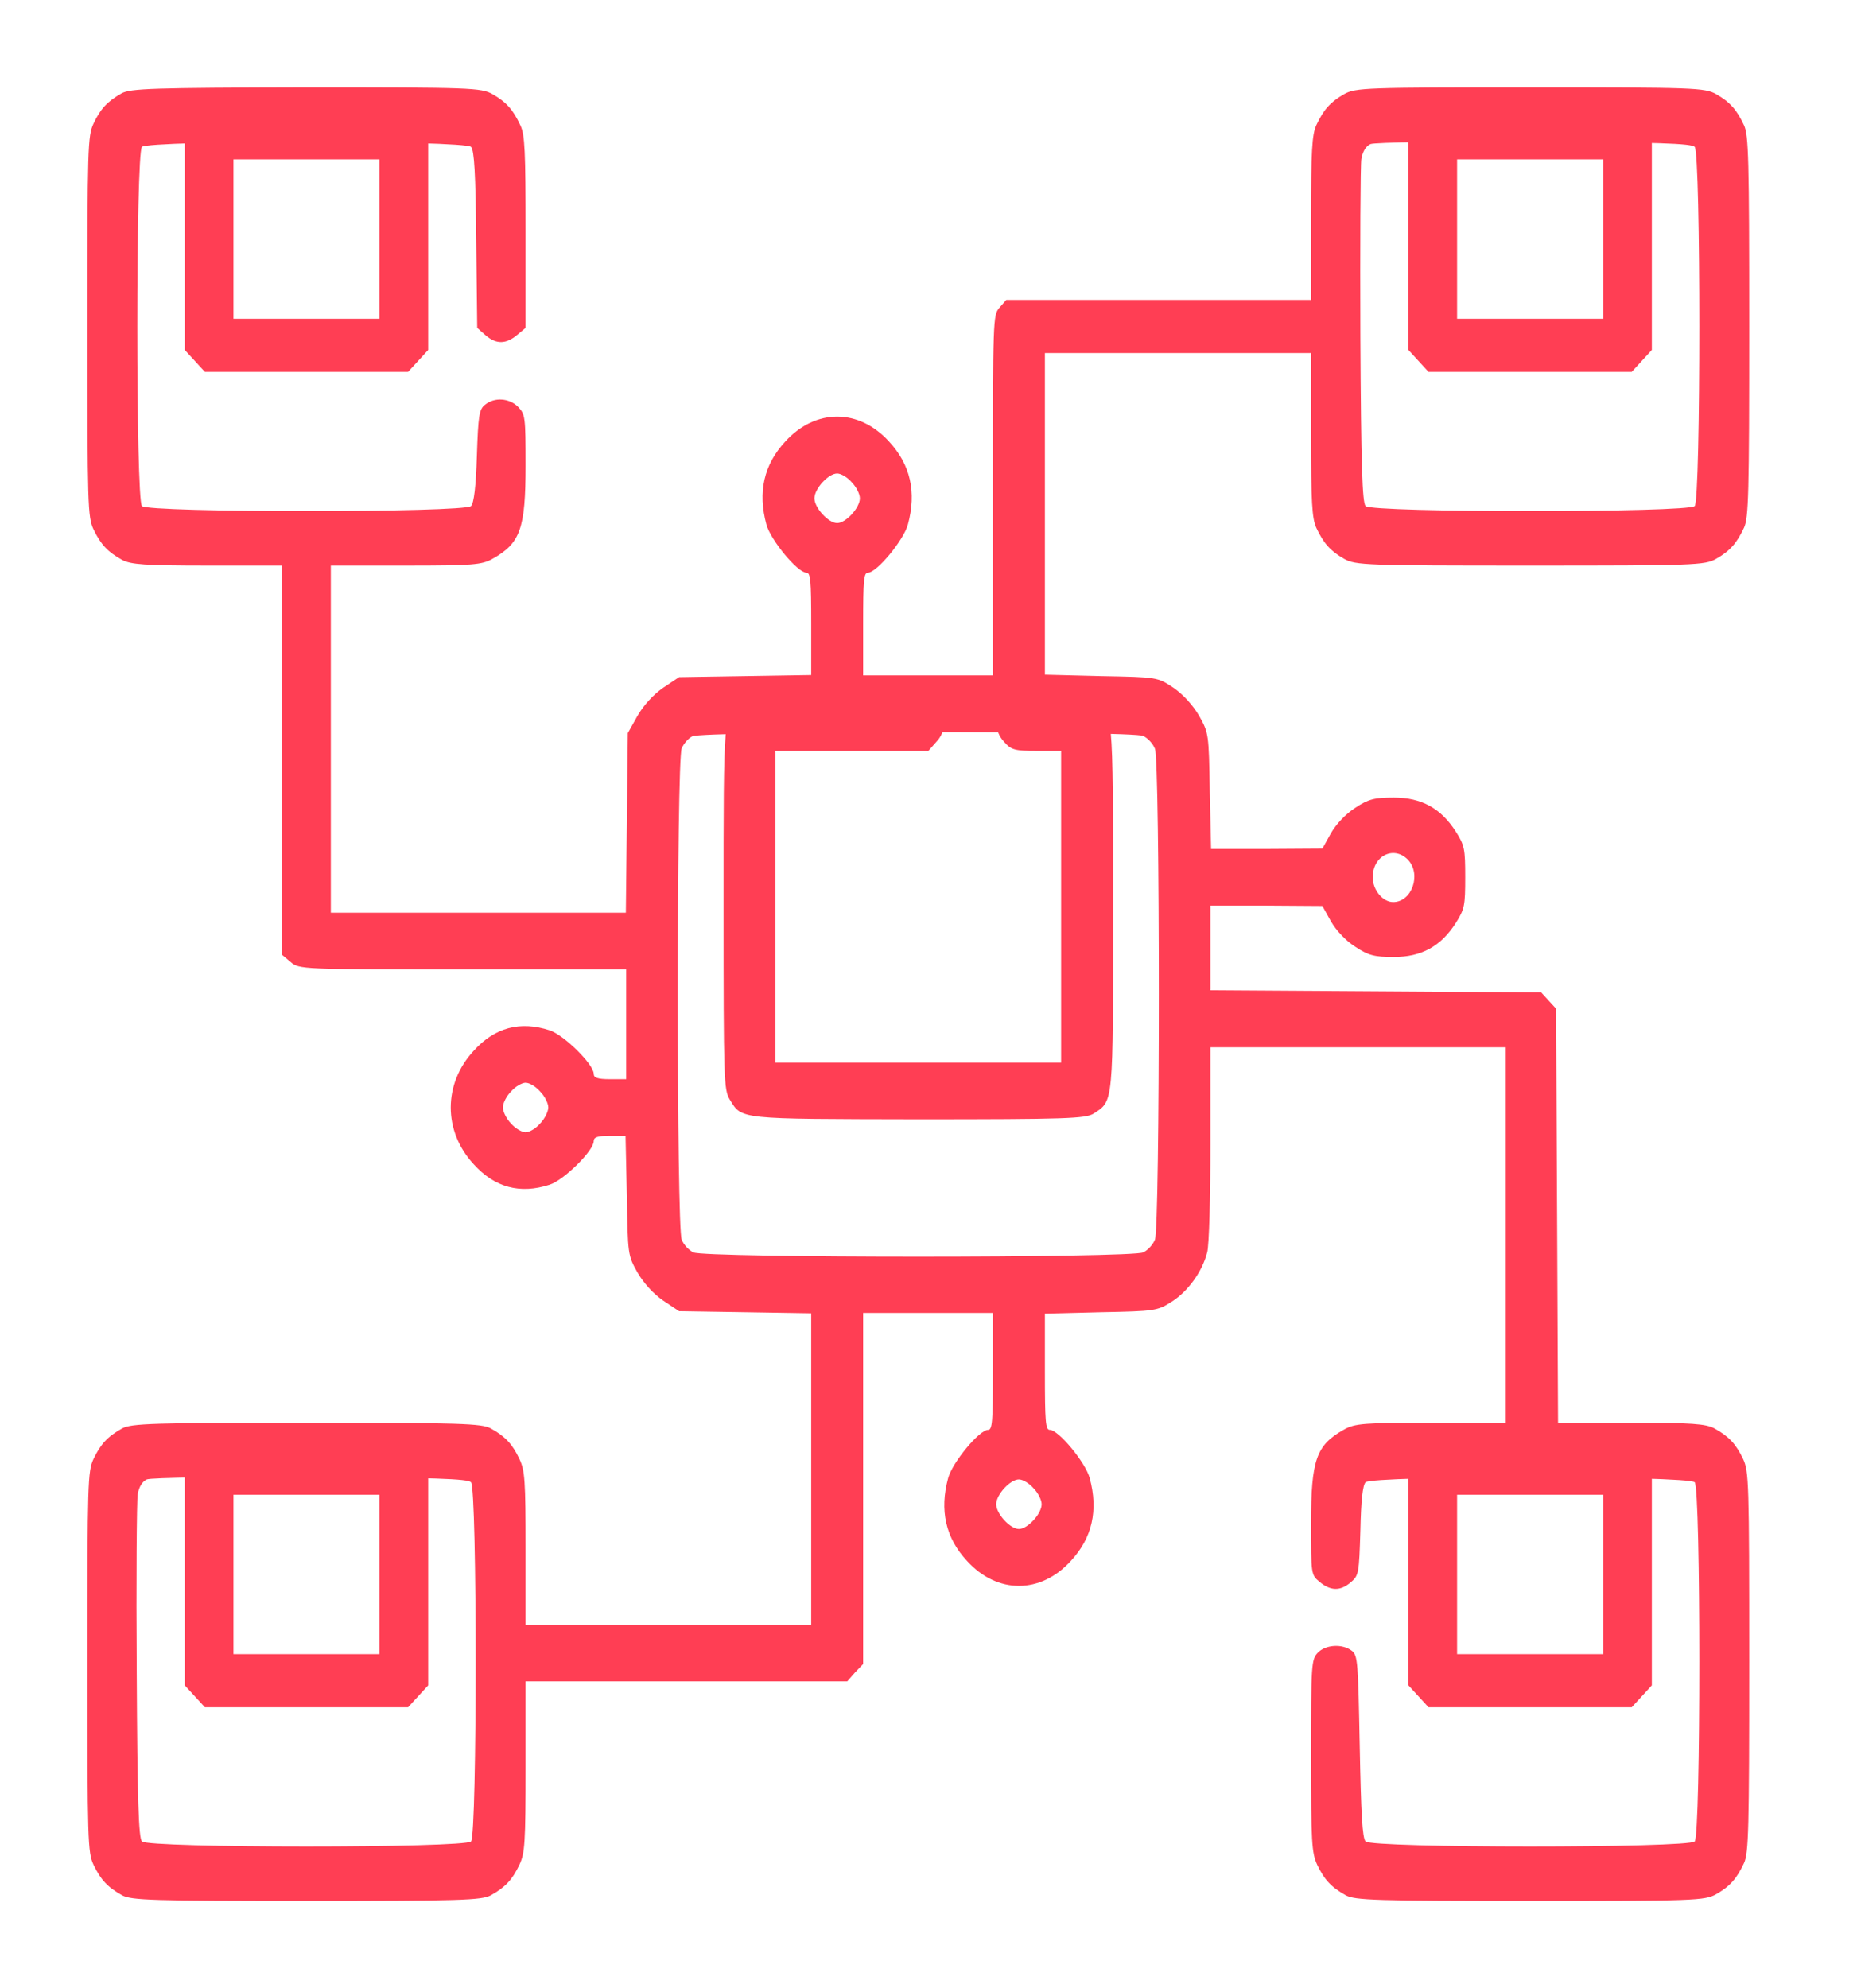 <svg width="85" height="91" viewBox="0 0 85 91" fill="none" xmlns="http://www.w3.org/2000/svg">
<g id="Black">
<g id="Vector" filter="url(#filter0_d_288_4569)">
<path d="M5.56 0.276C4.906 0.648 4.594 0.989 4.282 1.654C4.015 2.221 4 2.74 4 10.942C4 19.145 4.015 19.664 4.282 20.231C4.609 20.912 4.921 21.253 5.59 21.625C5.991 21.836 6.63 21.885 9.497 21.885H12.914V30.785V39.701L13.3 40.025C13.687 40.365 13.835 40.365 21.174 40.365H28.662V42.878V45.391H27.919C27.355 45.391 27.177 45.326 27.177 45.148C27.177 44.71 25.81 43.364 25.156 43.154C23.804 42.716 22.645 43.024 21.68 44.094C20.283 45.601 20.283 47.774 21.68 49.281C22.645 50.351 23.804 50.659 25.156 50.221C25.81 50.011 27.177 48.665 27.177 48.227C27.177 48.049 27.34 47.984 27.905 47.984H28.633L28.692 50.708C28.737 53.431 28.737 53.447 29.182 54.242C29.465 54.728 29.91 55.215 30.356 55.523L31.084 56.009L34.115 56.057L37.131 56.106V63.239V70.356H30.594H24.057V66.87C24.057 63.758 24.027 63.304 23.774 62.769C23.448 62.088 23.136 61.748 22.467 61.375C22.051 61.148 21.07 61.115 14.028 61.115C6.986 61.115 6.006 61.148 5.59 61.375C4.921 61.748 4.609 62.088 4.282 62.769C4.015 63.336 4 63.855 4 72.058C4 80.26 4.015 80.779 4.282 81.347C4.609 82.027 4.921 82.368 5.59 82.741C6.006 82.968 6.986 83 14.028 83C21.07 83 22.051 82.968 22.467 82.741C23.136 82.368 23.448 82.027 23.774 81.347C24.027 80.811 24.057 80.358 24.057 76.84V72.949H31.411H38.78L39.136 72.544L39.508 72.155V64.114V56.09H42.479H45.45V58.765C45.45 61.067 45.421 61.44 45.228 61.44C44.827 61.44 43.593 62.931 43.4 63.644C42.999 65.119 43.281 66.384 44.262 67.438C45.644 68.961 47.634 68.961 49.016 67.438C49.997 66.384 50.279 65.119 49.878 63.644C49.685 62.931 48.452 61.44 48.05 61.44C47.857 61.44 47.828 61.067 47.828 58.781V56.122L50.398 56.057C52.864 56.009 52.983 55.993 53.637 55.571C54.379 55.101 55.033 54.193 55.256 53.318C55.345 53.01 55.404 50.773 55.404 48.357V43.932H62.164H68.924V52.523V61.115H65.507C62.432 61.115 62.016 61.148 61.526 61.423C60.248 62.136 60.01 62.801 60.01 65.719C60.01 68.053 60.01 68.07 60.396 68.394C60.902 68.815 61.347 68.832 61.837 68.41C62.194 68.102 62.209 68.005 62.268 66.06C62.298 64.682 62.372 63.985 62.506 63.839C62.788 63.531 77.289 63.531 77.571 63.839C77.853 64.147 77.853 79.969 77.571 80.277C77.289 80.585 62.788 80.585 62.506 80.277C62.358 80.115 62.298 79.012 62.239 75.932C62.164 72.074 62.15 71.766 61.882 71.555C61.451 71.215 60.664 71.263 60.307 71.652C60.025 71.96 60.01 72.187 60.01 76.353C60.01 80.341 60.04 80.795 60.292 81.347C60.619 82.027 60.931 82.368 61.6 82.741C62.016 82.968 62.996 83 70.038 83C77.556 83 78.031 82.984 78.551 82.692C79.175 82.335 79.487 81.995 79.829 81.265C80.037 80.811 80.067 79.742 80.067 72.058C80.067 63.855 80.052 63.336 79.784 62.769C79.458 62.088 79.146 61.748 78.477 61.375C78.076 61.164 77.452 61.115 74.659 61.115H71.316L71.272 51.632L71.227 42.165L70.885 41.792L70.544 41.419L62.981 41.37L55.404 41.322V39.393V37.447H57.975L60.53 37.464L60.916 38.16C61.169 38.598 61.6 39.052 62.031 39.328C62.64 39.733 62.922 39.798 63.799 39.798C65.061 39.798 65.953 39.312 66.636 38.242C67.037 37.609 67.067 37.447 67.067 36.15C67.067 34.853 67.037 34.691 66.636 34.059C65.953 32.989 65.061 32.503 63.799 32.503C62.922 32.503 62.64 32.568 62.031 32.973C61.6 33.249 61.169 33.703 60.916 34.14L60.53 34.837L57.975 34.853H55.434L55.375 32.211C55.33 29.585 55.33 29.552 54.885 28.758C54.602 28.272 54.157 27.785 53.711 27.477C52.983 26.991 52.968 26.991 50.398 26.943L47.828 26.878V19.518V12.158H53.919H60.01V15.887C60.01 19.015 60.055 19.712 60.248 20.15C60.59 20.88 60.902 21.22 61.526 21.577C62.045 21.869 62.521 21.885 70.038 21.885C77.556 21.885 78.031 21.869 78.551 21.577C79.175 21.22 79.487 20.88 79.829 20.15C80.037 19.696 80.067 18.626 80.067 10.942C80.067 3.258 80.037 2.188 79.829 1.735C79.487 1.005 79.175 0.665 78.551 0.308C78.031 0.016 77.556 0 70.038 0C62.521 0 62.045 0.016 61.526 0.308C60.902 0.665 60.59 1.005 60.248 1.735C60.055 2.172 60.01 2.869 60.01 5.998V9.727H53.027H46.06L45.748 10.083C45.45 10.424 45.45 10.602 45.45 18.675V26.91H42.479H39.508V24.56C39.508 22.549 39.538 22.209 39.731 22.209C40.132 22.209 41.365 20.718 41.558 20.004C41.959 18.529 41.677 17.265 40.696 16.211C39.315 14.687 37.324 14.687 35.942 16.211C34.962 17.265 34.679 18.529 35.08 20.004C35.274 20.718 36.507 22.209 36.908 22.209C37.101 22.209 37.131 22.549 37.131 24.543V26.894L34.115 26.943L31.084 26.991L30.356 27.477C29.91 27.785 29.465 28.272 29.182 28.758L28.737 29.552L28.692 33.67L28.647 37.772H21.888H15.143V29.828V21.885H18.56C21.635 21.885 22.051 21.852 22.541 21.577C23.819 20.863 24.057 20.199 24.057 17.297C24.057 15.076 24.042 14.963 23.715 14.622C23.314 14.217 22.63 14.168 22.2 14.525C21.932 14.736 21.888 15.011 21.828 16.859C21.784 18.27 21.695 19.015 21.561 19.161C21.279 19.469 6.778 19.469 6.496 19.161C6.214 18.853 6.214 3.031 6.496 2.723C6.778 2.415 21.279 2.415 21.561 2.723C21.709 2.886 21.769 3.923 21.798 6.971L21.843 11.007L22.229 11.348C22.72 11.769 23.165 11.753 23.67 11.331L24.057 11.007V6.63C24.057 2.918 24.027 2.172 23.819 1.735C23.477 1.005 23.165 0.665 22.541 0.308C22.021 0.016 21.546 0 13.999 0C7.001 0.016 5.946 0.049 5.56 0.276ZM77.571 2.723C77.853 3.031 77.853 18.853 77.571 19.161C77.289 19.469 62.788 19.469 62.506 19.161C62.358 18.999 62.298 17.329 62.268 11.38C62.254 7.214 62.268 3.566 62.313 3.275C62.372 2.934 62.521 2.691 62.729 2.594C62.907 2.513 66.25 2.464 70.217 2.48C75.862 2.513 77.422 2.561 77.571 2.723ZM38.988 18.075C39.196 18.286 39.359 18.61 39.359 18.805C39.359 19.242 38.72 19.939 38.319 19.939C37.918 19.939 37.279 19.242 37.279 18.805C37.279 18.367 37.918 17.67 38.319 17.67C38.498 17.67 38.795 17.848 38.988 18.075ZM52.329 29.682C52.537 29.779 52.775 30.039 52.864 30.266C53.102 30.817 53.102 52.183 52.864 52.734C52.775 52.961 52.537 53.221 52.329 53.318C51.824 53.577 32.243 53.577 31.738 53.318C31.53 53.221 31.292 52.961 31.203 52.734C30.965 52.183 30.965 30.817 31.203 30.25C31.292 30.039 31.515 29.779 31.693 29.698C32.154 29.455 51.854 29.439 52.329 29.682ZM64.438 35.34C65.076 36.005 64.631 37.285 63.769 37.285C63.294 37.285 62.833 36.734 62.833 36.15C62.833 35.161 63.799 34.691 64.438 35.34ZM24.725 45.958C24.933 46.169 25.097 46.493 25.097 46.688C25.097 46.866 24.933 47.206 24.725 47.417C24.532 47.644 24.235 47.822 24.057 47.822C23.893 47.822 23.581 47.644 23.388 47.417C23.18 47.206 23.017 46.866 23.017 46.688C23.017 46.493 23.18 46.169 23.388 45.958C23.581 45.731 23.893 45.553 24.057 45.553C24.235 45.553 24.532 45.731 24.725 45.958ZM21.561 63.839C21.843 64.147 21.843 79.969 21.561 80.277C21.279 80.585 6.778 80.585 6.496 80.277C6.347 80.115 6.288 78.445 6.258 72.495C6.229 68.329 6.258 64.682 6.303 64.39C6.362 64.049 6.511 63.806 6.719 63.709C6.897 63.628 10.24 63.579 14.207 63.596C19.852 63.628 21.412 63.677 21.561 63.839ZM47.308 64.114C47.516 64.325 47.679 64.649 47.679 64.844C47.679 65.281 47.04 65.978 46.639 65.978C46.238 65.978 45.599 65.281 45.599 64.844C45.599 64.406 46.238 63.709 46.639 63.709C46.817 63.709 47.114 63.887 47.308 64.114Z" fill="#FF3E54"/>
</g>
<path id="Vector_2" d="M64.927 5.366L64.467 5.868V10.942V16.016L64.927 16.519L65.388 17.021H70.038H74.688L75.149 16.519L75.609 16.016V10.942V5.868L75.149 5.366L74.688 4.863H70.038H65.388L64.927 5.366ZM73.381 10.942V14.59H70.038H66.695V10.942V7.295H70.038H73.381V10.942Z" fill="#FF3E54"/>
<path id="Vector_3" d="M33.981 32.033C33.104 32.535 33.119 32.454 33.119 41.532C33.119 49.476 33.134 49.865 33.401 50.319C33.966 51.243 33.758 51.21 42.004 51.227C48.808 51.227 49.684 51.194 50.056 50.967C50.977 50.367 50.947 50.611 50.947 41.5C50.947 32.406 50.962 32.519 50.056 32.017C49.744 31.838 49.164 31.773 47.976 31.773C46.431 31.773 46.312 31.79 45.97 32.179C45.733 32.422 45.599 32.762 45.599 33.07C45.599 33.378 45.733 33.719 45.97 33.962C46.282 34.319 46.461 34.367 47.456 34.367H48.57V41.5V48.633H42.033H35.496V41.5V34.367H38.988H42.494L42.85 33.962C43.088 33.719 43.222 33.378 43.222 33.07C43.222 32.762 43.088 32.422 42.85 32.179L42.494 31.773H38.438C35.14 31.79 34.308 31.838 33.981 32.033Z" fill="#FF3E54"/>
<path id="Vector_4" d="M8.918 66.481L8.457 66.984V72.058V77.132L8.918 77.634L9.378 78.137H14.028H18.678L19.139 77.634L19.6 77.132V72.058V66.984L19.139 66.481L18.678 65.978H14.028H9.378L8.918 66.481ZM17.371 72.058V75.705H14.028H10.686V72.058V68.41H14.028H17.371V72.058Z" fill="#FF3E54"/>
<path id="Vector_5" d="M8.918 5.366L8.457 5.868V10.942V16.016L8.918 16.519L9.378 17.021H14.028H18.678L19.139 16.519L19.6 16.016V10.942V5.868L19.139 5.366L18.678 4.863H14.028H9.378L8.918 5.366ZM17.371 10.942V14.59H14.028H10.686V10.942V7.295H14.028H17.371V10.942Z" fill="#FF3E54"/>
<path id="Vector_6" d="M64.927 66.481L64.467 66.984V72.058V77.132L64.927 77.634L65.388 78.137H70.038H74.688L75.149 77.634L75.609 77.132V72.058V66.984L75.149 66.481L74.688 65.978H70.038H65.388L64.927 66.481ZM73.381 72.058V75.705H70.038H66.695V72.058V68.41H70.038H73.381V72.058Z" fill="#FF3E54"/>
</g>
<defs>
<filter id="filter0_d_288_4569" x="0" y="0" width="84.066" height="91" filterUnits="userSpaceOnUse" color-interpolation-filters="sRGB">
<feFlood flood-opacity="0" result="BackgroundImageFix"/>
<feColorMatrix in="SourceAlpha" type="matrix" values="0 0 0 0 0 0 0 0 0 0 0 0 0 0 0 0 0 0 127 0" result="hardAlpha"/>
<feOffset dy="4"/>
<feGaussianBlur stdDeviation="2"/>
<feComposite in2="hardAlpha" operator="out"/>
<feColorMatrix type="matrix" values="0 0 0 0 0 0 0 0 0 0 0 0 0 0 0 0 0 0 0.25 0"/>
<feBlend mode="normal" in2="BackgroundImageFix" result="effect1_dropShadow_288_4569"/>
<feBlend mode="normal" in="SourceGraphic" in2="effect1_dropShadow_288_4569" result="shape"/>
</filter>
</defs>
</svg>
